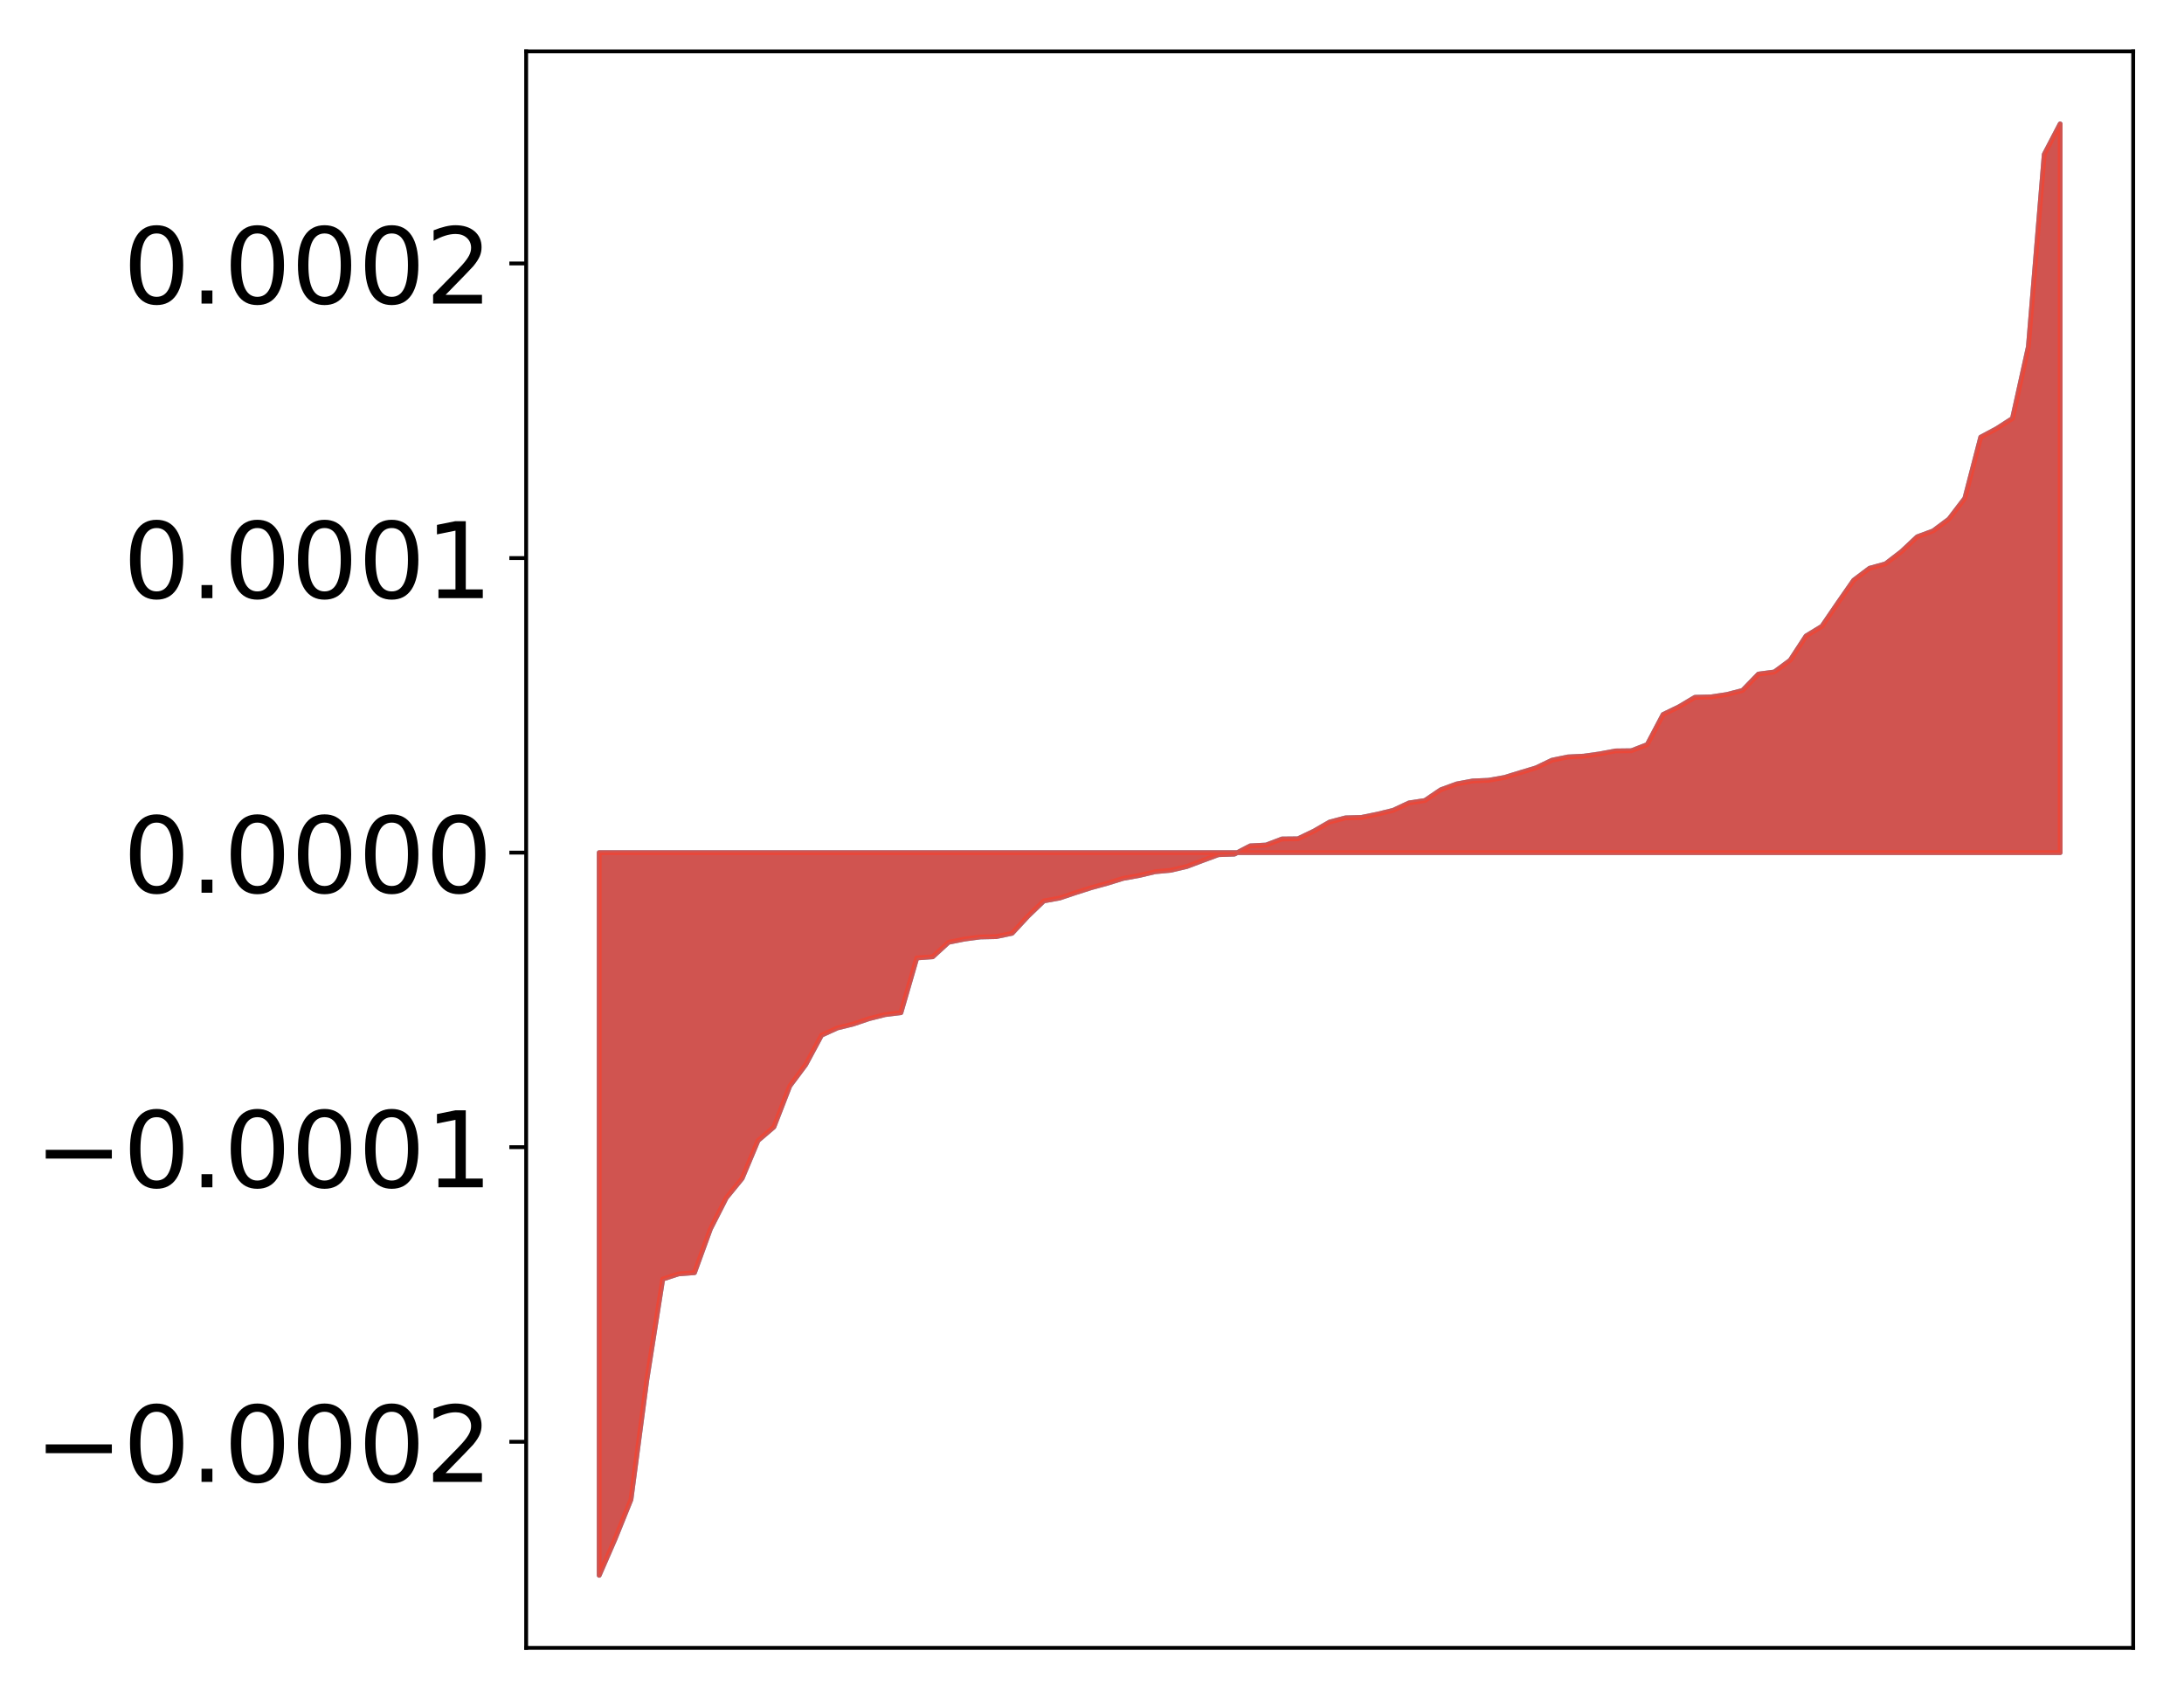 <?xml version="1.0" encoding="utf-8" standalone="no"?>
<!DOCTYPE svg PUBLIC "-//W3C//DTD SVG 1.1//EN"
  "http://www.w3.org/Graphics/SVG/1.1/DTD/svg11.dtd">
<!-- Created with matplotlib (http://matplotlib.org/) -->
<svg height="354pt" version="1.1" viewBox="0 0 455 354" width="455pt" xmlns="http://www.w3.org/2000/svg" xmlns:xlink="http://www.w3.org/1999/xlink">
 <defs>
  <style type="text/css">
*{stroke-linecap:butt;stroke-linejoin:round;}
  </style>
 </defs>
 <g id="figure_1">
  <g id="patch_1">
   <path d="M 0 354.04 
L 455.115 354.04 
L 455.115 0 
L 0 0 
z
" style="fill:#ffffff;"/>
  </g>
  <g id="axes_1">
   <g id="patch_2">
    <path d="M 109.615 343.34 
L 444.415 343.34 
L 444.415 10.7 
L 109.615 10.7 
z
" style="fill:#ffffff;"/>
   </g>
   <g id="PolyCollection_1">
    <defs>
     <path d="M 124.833 -25.82 
L 124.833 -176.396 
L 128.141 -176.396 
L 131.449 -176.396 
L 134.758 -176.396 
L 138.066 -176.396 
L 141.374 -176.396 
L 144.683 -176.396 
L 147.991 -176.396 
L 151.299 -176.396 
L 154.608 -176.396 
L 157.916 -176.396 
L 161.224 -176.396 
L 164.532 -176.396 
L 167.841 -176.396 
L 171.149 -176.396 
L 174.457 -176.396 
L 177.766 -176.396 
L 181.074 -176.396 
L 184.382 -176.396 
L 187.691 -176.396 
L 190.999 -176.396 
L 194.307 -176.396 
L 197.615 -176.396 
L 200.924 -176.396 
L 204.232 -176.396 
L 207.54 -176.396 
L 210.849 -176.396 
L 214.157 -176.396 
L 217.465 -176.396 
L 220.774 -176.396 
L 224.082 -176.396 
L 227.39 -176.396 
L 230.698 -176.396 
L 234.007 -176.396 
L 237.315 -176.396 
L 240.623 -176.396 
L 243.932 -176.396 
L 247.24 -176.396 
L 250.548 -176.396 
L 253.857 -176.396 
L 257.165 -176.396 
L 260.473 -176.396 
L 263.781 -176.396 
L 267.09 -176.396 
L 270.398 -176.396 
L 273.706 -176.396 
L 277.015 -176.396 
L 280.323 -176.396 
L 283.631 -176.396 
L 286.94 -176.396 
L 290.248 -176.396 
L 293.556 -176.396 
L 296.864 -176.396 
L 300.173 -176.396 
L 303.481 -176.396 
L 306.789 -176.396 
L 310.098 -176.396 
L 313.406 -176.396 
L 316.714 -176.396 
L 320.023 -176.396 
L 323.331 -176.396 
L 326.639 -176.396 
L 329.947 -176.396 
L 333.256 -176.396 
L 336.564 -176.396 
L 339.872 -176.396 
L 343.181 -176.396 
L 346.489 -176.396 
L 349.797 -176.396 
L 353.106 -176.396 
L 356.414 -176.396 
L 359.722 -176.396 
L 363.03 -176.396 
L 366.339 -176.396 
L 369.647 -176.396 
L 372.955 -176.396 
L 376.264 -176.396 
L 379.572 -176.396 
L 382.88 -176.396 
L 386.189 -176.396 
L 389.497 -176.396 
L 392.805 -176.396 
L 396.114 -176.396 
L 399.422 -176.396 
L 402.73 -176.396 
L 406.038 -176.396 
L 409.347 -176.396 
L 412.655 -176.396 
L 415.963 -176.396 
L 419.272 -176.396 
L 422.58 -176.396 
L 425.888 -176.396 
L 429.197 -176.396 
L 429.197 -328.22 
L 429.197 -328.22 
L 425.888 -321.881 
L 422.58 -281.801 
L 419.272 -266.858 
L 415.963 -264.731 
L 412.655 -262.96 
L 409.347 -250.224 
L 406.038 -245.888 
L 402.73 -243.42 
L 399.422 -242.194 
L 396.114 -239.093 
L 392.805 -236.553 
L 389.497 -235.644 
L 386.189 -233.15 
L 382.88 -228.391 
L 379.572 -223.549 
L 376.264 -221.529 
L 372.955 -216.467 
L 369.647 -214.027 
L 366.339 -213.593 
L 363.03 -210.183 
L 359.722 -209.331 
L 356.414 -208.835 
L 353.106 -208.756 
L 349.797 -206.782 
L 346.489 -205.178 
L 343.181 -198.905 
L 339.872 -197.624 
L 336.564 -197.582 
L 333.256 -196.963 
L 329.947 -196.497 
L 326.639 -196.33 
L 323.331 -195.649 
L 320.023 -194.061 
L 316.714 -193.06 
L 313.406 -192.048 
L 310.098 -191.463 
L 306.789 -191.319 
L 303.481 -190.705 
L 300.173 -189.494 
L 296.864 -187.25 
L 293.556 -186.754 
L 290.248 -185.209 
L 286.94 -184.401 
L 283.631 -183.731 
L 280.323 -183.637 
L 277.015 -182.769 
L 273.706 -180.861 
L 270.398 -179.274 
L 267.09 -179.24 
L 263.781 -177.978 
L 260.473 -177.806 
L 257.165 -176.079 
L 253.857 -175.972 
L 250.548 -174.75 
L 247.24 -173.5 
L 243.932 -172.721 
L 240.623 -172.411 
L 237.315 -171.624 
L 234.007 -171.034 
L 230.698 -170.009 
L 227.39 -169.103 
L 224.082 -168.048 
L 220.774 -166.933 
L 217.465 -166.333 
L 214.157 -163.156 
L 210.849 -159.588 
L 207.54 -158.894 
L 204.232 -158.821 
L 200.924 -158.379 
L 197.615 -157.715 
L 194.307 -154.69 
L 190.999 -154.453 
L 187.691 -143.046 
L 184.382 -142.638 
L 181.074 -141.801 
L 177.766 -140.681 
L 174.457 -139.865 
L 171.149 -138.356 
L 167.841 -132.201 
L 164.532 -127.762 
L 161.224 -119.235 
L 157.916 -116.401 
L 154.608 -108.516 
L 151.299 -104.464 
L 147.991 -97.962 
L 144.683 -88.873 
L 141.374 -88.621 
L 138.066 -87.541 
L 134.758 -66.558 
L 131.449 -41.608 
L 128.141 -33.412 
L 124.833 -25.82 
z
" id="mbe3f005b5d" style="stroke:#4a98c9;"/>
    </defs>
    <g clip-path="url(#peb0e302ae8)">
     <use style="fill:#4a98c9;stroke:#4a98c9;" x="0" xlink:href="#mbe3f005b5d" y="354.04"/>
    </g>
   </g>
   <g id="PolyCollection_2">
    <defs>
     <path d="M 124.833 -25.82 
L 124.833 -176.396 
L 128.141 -176.396 
L 131.449 -176.396 
L 134.758 -176.396 
L 138.066 -176.396 
L 141.374 -176.396 
L 144.683 -176.396 
L 147.991 -176.396 
L 151.299 -176.396 
L 154.608 -176.396 
L 157.916 -176.396 
L 161.224 -176.396 
L 164.532 -176.396 
L 167.841 -176.396 
L 171.149 -176.396 
L 174.457 -176.396 
L 177.766 -176.396 
L 181.074 -176.396 
L 184.382 -176.396 
L 187.691 -176.396 
L 190.999 -176.396 
L 194.307 -176.396 
L 197.615 -176.396 
L 200.924 -176.396 
L 204.232 -176.396 
L 207.54 -176.396 
L 210.849 -176.396 
L 214.157 -176.396 
L 217.465 -176.396 
L 220.774 -176.396 
L 224.082 -176.396 
L 227.39 -176.396 
L 230.698 -176.396 
L 234.007 -176.396 
L 237.315 -176.396 
L 240.623 -176.396 
L 243.932 -176.396 
L 247.24 -176.396 
L 250.548 -176.396 
L 253.857 -176.396 
L 257.165 -176.396 
L 260.473 -176.396 
L 263.781 -176.396 
L 267.09 -176.396 
L 270.398 -176.396 
L 273.706 -176.396 
L 277.015 -176.396 
L 280.323 -176.396 
L 283.631 -176.396 
L 286.94 -176.396 
L 290.248 -176.396 
L 293.556 -176.396 
L 296.864 -176.396 
L 300.173 -176.396 
L 303.481 -176.396 
L 306.789 -176.396 
L 310.098 -176.396 
L 313.406 -176.396 
L 316.714 -176.396 
L 320.023 -176.396 
L 323.331 -176.396 
L 326.639 -176.396 
L 329.947 -176.396 
L 333.256 -176.396 
L 336.564 -176.396 
L 339.872 -176.396 
L 343.181 -176.396 
L 346.489 -176.396 
L 349.797 -176.396 
L 353.106 -176.396 
L 356.414 -176.396 
L 359.722 -176.396 
L 363.03 -176.396 
L 366.339 -176.396 
L 369.647 -176.396 
L 372.955 -176.396 
L 376.264 -176.396 
L 379.572 -176.396 
L 382.88 -176.396 
L 386.189 -176.396 
L 389.497 -176.396 
L 392.805 -176.396 
L 396.114 -176.396 
L 399.422 -176.396 
L 402.73 -176.396 
L 406.038 -176.396 
L 409.347 -176.396 
L 412.655 -176.396 
L 415.963 -176.396 
L 419.272 -176.396 
L 422.58 -176.396 
L 425.888 -176.396 
L 429.197 -176.396 
L 429.197 -328.22 
L 429.197 -328.22 
L 425.888 -321.881 
L 422.58 -281.801 
L 419.272 -266.858 
L 415.963 -264.731 
L 412.655 -262.96 
L 409.347 -250.224 
L 406.038 -245.888 
L 402.73 -243.42 
L 399.422 -242.194 
L 396.114 -239.093 
L 392.805 -236.553 
L 389.497 -235.644 
L 386.189 -233.15 
L 382.88 -228.391 
L 379.572 -223.549 
L 376.264 -221.529 
L 372.955 -216.467 
L 369.647 -214.027 
L 366.339 -213.593 
L 363.03 -210.183 
L 359.722 -209.331 
L 356.414 -208.835 
L 353.106 -208.756 
L 349.797 -206.782 
L 346.489 -205.178 
L 343.181 -198.905 
L 339.872 -197.624 
L 336.564 -197.582 
L 333.256 -196.963 
L 329.947 -196.497 
L 326.639 -196.33 
L 323.331 -195.649 
L 320.023 -194.061 
L 316.714 -193.06 
L 313.406 -192.048 
L 310.098 -191.463 
L 306.789 -191.319 
L 303.481 -190.705 
L 300.173 -189.494 
L 296.864 -187.25 
L 293.556 -186.754 
L 290.248 -185.209 
L 286.94 -184.401 
L 283.631 -183.731 
L 280.323 -183.637 
L 277.015 -182.769 
L 273.706 -180.861 
L 270.398 -179.274 
L 267.09 -179.24 
L 263.781 -177.978 
L 260.473 -177.806 
L 257.165 -176.079 
L 253.857 -175.972 
L 250.548 -174.75 
L 247.24 -173.5 
L 243.932 -172.721 
L 240.623 -172.411 
L 237.315 -171.624 
L 234.007 -171.034 
L 230.698 -170.009 
L 227.39 -169.103 
L 224.082 -168.048 
L 220.774 -166.933 
L 217.465 -166.333 
L 214.157 -163.156 
L 210.849 -159.588 
L 207.54 -158.894 
L 204.232 -158.821 
L 200.924 -158.379 
L 197.615 -157.715 
L 194.307 -154.69 
L 190.999 -154.453 
L 187.691 -143.046 
L 184.382 -142.638 
L 181.074 -141.801 
L 177.766 -140.681 
L 174.457 -139.865 
L 171.149 -138.356 
L 167.841 -132.201 
L 164.532 -127.762 
L 161.224 -119.235 
L 157.916 -116.401 
L 154.608 -108.516 
L 151.299 -104.464 
L 147.991 -97.962 
L 144.683 -88.873 
L 141.374 -88.621 
L 138.066 -87.541 
L 134.758 -66.558 
L 131.449 -41.608 
L 128.141 -33.412 
L 124.833 -25.82 
z
" id="m8f34892c93" style="stroke:#f14432;stroke-opacity:0.8;"/>
    </defs>
    <g clip-path="url(#peb0e302ae8)">
     <use style="fill:#f14432;fill-opacity:0.8;stroke:#f14432;stroke-opacity:0.8;" x="0" xlink:href="#m8f34892c93" y="354.04"/>
    </g>
   </g>
   <g id="matplotlib.axis_1"/>
   <g id="matplotlib.axis_2">
    <g id="ytick_1">
     <g id="line2d_1">
      <defs>
       <path d="M 0 0 
L -3.5 0 
" id="mc797cbb0b1" style="stroke:#000000;stroke-width:0.8;"/>
      </defs>
      <g>
       <use style="stroke:#000000;stroke-width:0.8;" x="109.615" xlink:href="#mc797cbb0b1" y="300.394"/>
      </g>
     </g>
     <g id="text_1">
      <!-- −0.0002 -->
      <defs>
       <path d="M 10.594 35.5 
L 73.188 35.5 
L 73.188 27.203 
L 10.594 27.203 
z
" id="DejaVuSans-2212"/>
       <path d="M 31.781 66.406 
Q 24.172 66.406 20.328 58.906 
Q 16.5 51.422 16.5 36.375 
Q 16.5 21.391 20.328 13.891 
Q 24.172 6.391 31.781 6.391 
Q 39.453 6.391 43.281 13.891 
Q 47.125 21.391 47.125 36.375 
Q 47.125 51.422 43.281 58.906 
Q 39.453 66.406 31.781 66.406 
z
M 31.781 74.219 
Q 44.047 74.219 50.516 64.516 
Q 56.984 54.828 56.984 36.375 
Q 56.984 17.969 50.516 8.266 
Q 44.047 -1.422 31.781 -1.422 
Q 19.531 -1.422 13.062 8.266 
Q 6.594 17.969 6.594 36.375 
Q 6.594 54.828 13.062 64.516 
Q 19.531 74.219 31.781 74.219 
z
" id="DejaVuSans-30"/>
       <path d="M 10.688 12.406 
L 21 12.406 
L 21 0 
L 10.688 0 
z
" id="DejaVuSans-2e"/>
       <path d="M 19.188 8.297 
L 53.609 8.297 
L 53.609 0 
L 7.328 0 
L 7.328 8.297 
Q 12.938 14.109 22.625 23.891 
Q 32.328 33.688 34.812 36.531 
Q 39.547 41.844 41.422 45.531 
Q 43.312 49.219 43.312 52.781 
Q 43.312 58.594 39.234 62.25 
Q 35.156 65.922 28.609 65.922 
Q 23.969 65.922 18.812 64.312 
Q 13.672 62.703 7.812 59.422 
L 7.812 69.391 
Q 13.766 71.781 18.938 73 
Q 24.125 74.219 28.422 74.219 
Q 39.75 74.219 46.484 68.547 
Q 53.219 62.891 53.219 53.422 
Q 53.219 48.922 51.531 44.891 
Q 49.859 40.875 45.406 35.406 
Q 44.188 33.984 37.641 27.219 
Q 31.109 20.453 19.188 8.297 
z
" id="DejaVuSans-32"/>
      </defs>
      <g transform="translate(7.2 308.753)scale(0.22 -0.22)">
       <use xlink:href="#DejaVuSans-2212"/>
       <use x="83.789" xlink:href="#DejaVuSans-30"/>
       <use x="147.412" xlink:href="#DejaVuSans-2e"/>
       <use x="179.199" xlink:href="#DejaVuSans-30"/>
       <use x="242.822" xlink:href="#DejaVuSans-30"/>
       <use x="306.445" xlink:href="#DejaVuSans-30"/>
       <use x="370.068" xlink:href="#DejaVuSans-32"/>
      </g>
     </g>
    </g>
    <g id="ytick_2">
     <g id="line2d_2">
      <g>
       <use style="stroke:#000000;stroke-width:0.8;" x="109.615" xlink:href="#mc797cbb0b1" y="239.019"/>
      </g>
     </g>
     <g id="text_2">
      <!-- −0.0001 -->
      <defs>
       <path d="M 12.406 8.297 
L 28.516 8.297 
L 28.516 63.922 
L 10.984 60.406 
L 10.984 69.391 
L 28.422 72.906 
L 38.281 72.906 
L 38.281 8.297 
L 54.391 8.297 
L 54.391 0 
L 12.406 0 
z
" id="DejaVuSans-31"/>
      </defs>
      <g transform="translate(7.2 247.377)scale(0.22 -0.22)">
       <use xlink:href="#DejaVuSans-2212"/>
       <use x="83.789" xlink:href="#DejaVuSans-30"/>
       <use x="147.412" xlink:href="#DejaVuSans-2e"/>
       <use x="179.199" xlink:href="#DejaVuSans-30"/>
       <use x="242.822" xlink:href="#DejaVuSans-30"/>
       <use x="306.445" xlink:href="#DejaVuSans-30"/>
       <use x="370.068" xlink:href="#DejaVuSans-31"/>
      </g>
     </g>
    </g>
    <g id="ytick_3">
     <g id="line2d_3">
      <g>
       <use style="stroke:#000000;stroke-width:0.8;" x="109.615" xlink:href="#mc797cbb0b1" y="177.644"/>
      </g>
     </g>
     <g id="text_3">
      <!-- 0.0000 -->
      <g transform="translate(25.635 186.002)scale(0.22 -0.22)">
       <use xlink:href="#DejaVuSans-30"/>
       <use x="63.623" xlink:href="#DejaVuSans-2e"/>
       <use x="95.41" xlink:href="#DejaVuSans-30"/>
       <use x="159.033" xlink:href="#DejaVuSans-30"/>
       <use x="222.656" xlink:href="#DejaVuSans-30"/>
       <use x="286.279" xlink:href="#DejaVuSans-30"/>
      </g>
     </g>
    </g>
    <g id="ytick_4">
     <g id="line2d_4">
      <g>
       <use style="stroke:#000000;stroke-width:0.8;" x="109.615" xlink:href="#mc797cbb0b1" y="116.269"/>
      </g>
     </g>
     <g id="text_4">
      <!-- 0.0001 -->
      <g transform="translate(25.635 124.627)scale(0.22 -0.22)">
       <use xlink:href="#DejaVuSans-30"/>
       <use x="63.623" xlink:href="#DejaVuSans-2e"/>
       <use x="95.41" xlink:href="#DejaVuSans-30"/>
       <use x="159.033" xlink:href="#DejaVuSans-30"/>
       <use x="222.656" xlink:href="#DejaVuSans-30"/>
       <use x="286.279" xlink:href="#DejaVuSans-31"/>
      </g>
     </g>
    </g>
    <g id="ytick_5">
     <g id="line2d_5">
      <g>
       <use style="stroke:#000000;stroke-width:0.8;" x="109.615" xlink:href="#mc797cbb0b1" y="54.894"/>
      </g>
     </g>
     <g id="text_5">
      <!-- 0.0002 -->
      <g transform="translate(25.635 63.252)scale(0.22 -0.22)">
       <use xlink:href="#DejaVuSans-30"/>
       <use x="63.623" xlink:href="#DejaVuSans-2e"/>
       <use x="95.41" xlink:href="#DejaVuSans-30"/>
       <use x="159.033" xlink:href="#DejaVuSans-30"/>
       <use x="222.656" xlink:href="#DejaVuSans-30"/>
       <use x="286.279" xlink:href="#DejaVuSans-32"/>
      </g>
     </g>
    </g>
   </g>
   <g id="patch_3">
    <path d="M 109.615 343.34 
L 109.615 10.7 
" style="fill:none;stroke:#000000;stroke-linecap:square;stroke-linejoin:miter;stroke-width:0.8;"/>
   </g>
   <g id="patch_4">
    <path d="M 444.415 343.34 
L 444.415 10.7 
" style="fill:none;stroke:#000000;stroke-linecap:square;stroke-linejoin:miter;stroke-width:0.8;"/>
   </g>
   <g id="patch_5">
    <path d="M 109.615 343.34 
L 444.415 343.34 
" style="fill:none;stroke:#000000;stroke-linecap:square;stroke-linejoin:miter;stroke-width:0.8;"/>
   </g>
   <g id="patch_6">
    <path d="M 109.615 10.7 
L 444.415 10.7 
" style="fill:none;stroke:#000000;stroke-linecap:square;stroke-linejoin:miter;stroke-width:0.8;"/>
   </g>
  </g>
 </g>
 <defs>
  <clipPath id="peb0e302ae8">
   <rect height="332.64" width="334.8" x="109.615" y="10.7"/>
  </clipPath>
 </defs>
</svg>
